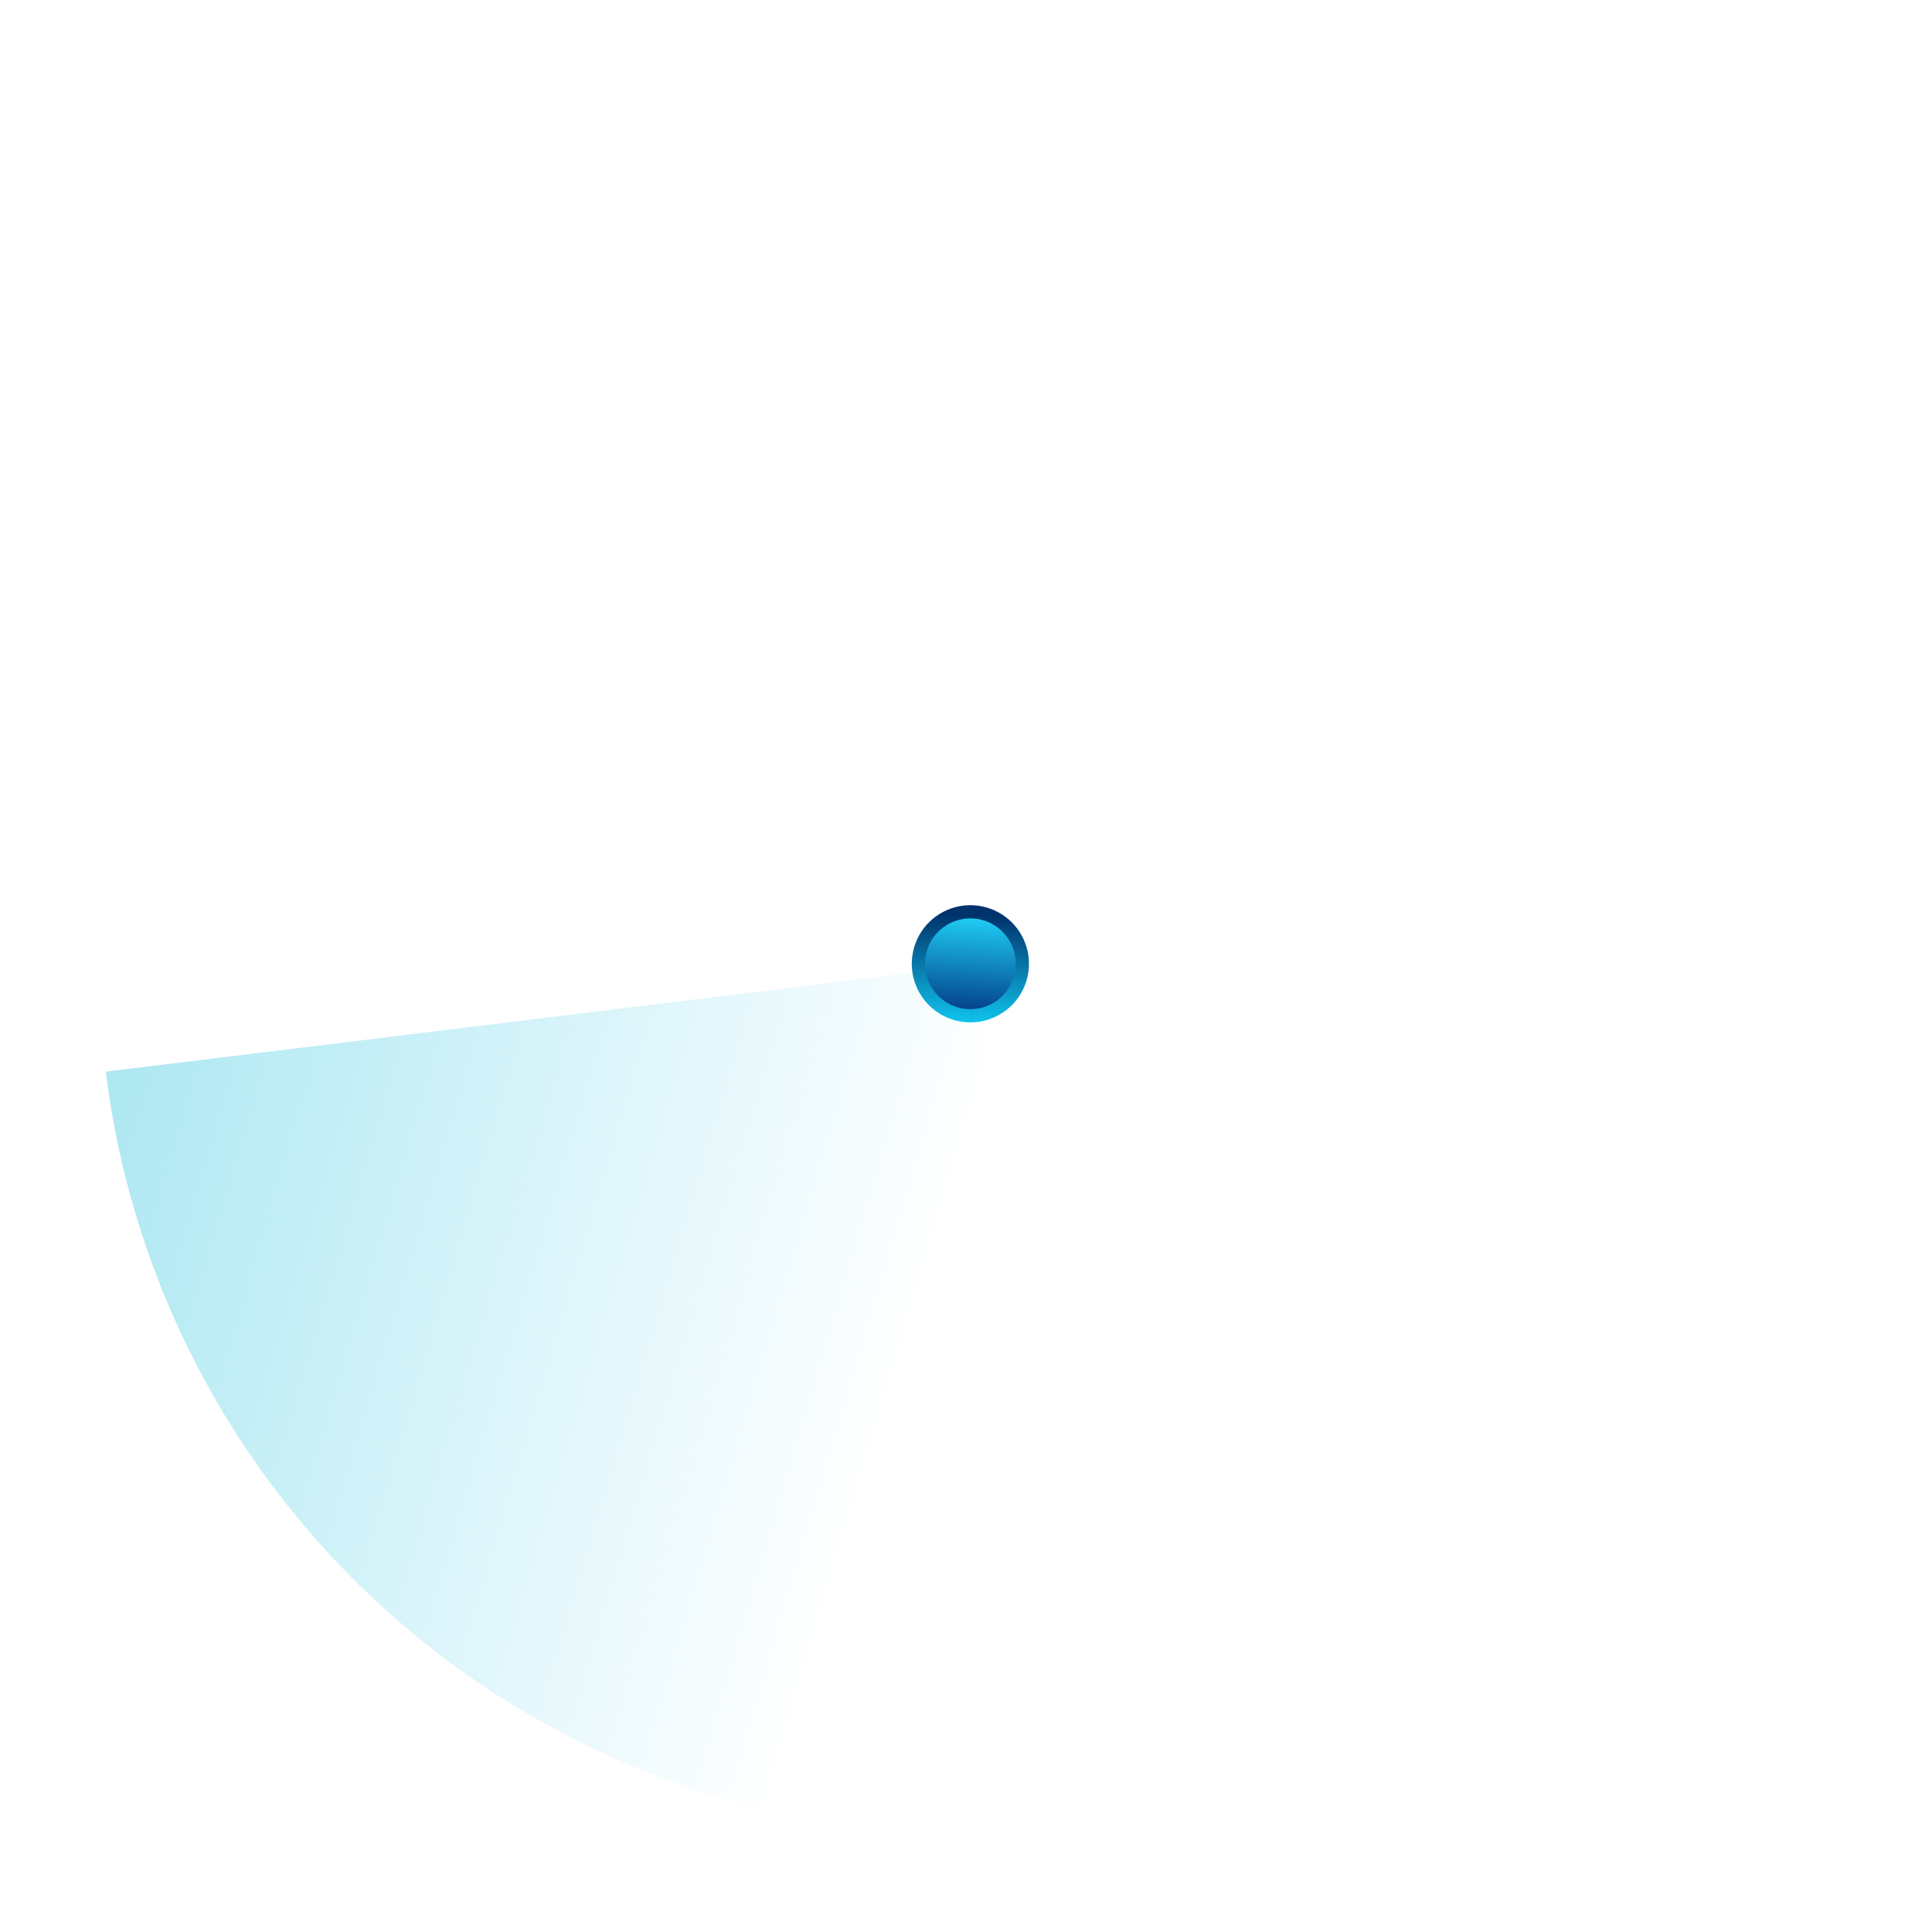 <svg xmlns="http://www.w3.org/2000/svg" xmlns:xlink="http://www.w3.org/1999/xlink" width="348.576" height="348.576" viewBox="0 0 348.576 348.576">
  <defs>
    <clipPath id="clip-path">
      <path id="Path_1662" data-name="Path 1662" d="M156.394,0A156.394,156.394,0,1,1,0,156.394,156.394,156.394,0,0,1,156.394,0Z" transform="translate(0 0)" fill="#fff"/>
    </clipPath>
    <linearGradient id="linear-gradient" x1="-0.969" y1="-0.602" x2="0.968" y2="0.236" gradientUnits="objectBoundingBox">
      <stop offset="0" stop-color="#45c6cf"/>
      <stop offset="1" stop-color="#57d1f1" stop-opacity="0"/>
    </linearGradient>
    <linearGradient id="linear-gradient-2" x1="-0.04" y1="0.661" x2="0.917" y2="0.434" gradientUnits="objectBoundingBox">
      <stop offset="0" stop-color="#11cdf5"/>
      <stop offset="1" stop-color="#00326b"/>
    </linearGradient>
    <linearGradient id="linear-gradient-3" x1="1.038" y1="0.394" x2="-0.117" y2="0.626" gradientUnits="objectBoundingBox">
      <stop offset="0" stop-color="#20d2f8"/>
      <stop offset="1" stop-color="#00327e"/>
    </linearGradient>
  </defs>
  <g id="Radar-circl" transform="matrix(0.259, -0.966, 0.966, 0.259, -98.714, 331.906)">
    <g id="Mask_Group_13" data-name="Mask Group 13" transform="translate(309.325 19.313) rotate(68)" clip-path="url(#clip-path)">
      <rect id="Rectangle_11322" data-name="Rectangle 11322" width="157.488" height="156.394" transform="translate(0 156.394)" fill="url(#linear-gradient)"/>
    </g>
    <g id="Group_23334" data-name="Group 23334" transform="translate(212.937 212.937)">
      <circle id="Ellipse_11716" data-name="Ellipse 11716" cx="10.567" cy="10.567" r="10.567" transform="translate(0 0)" fill="url(#linear-gradient-2)"/>
      <circle id="Ellipse_11717" data-name="Ellipse 11717" cx="8.19" cy="8.19" r="8.19" transform="translate(2.376 2.376)" fill="url(#linear-gradient-3)"/>
    </g>
  </g>
</svg>
